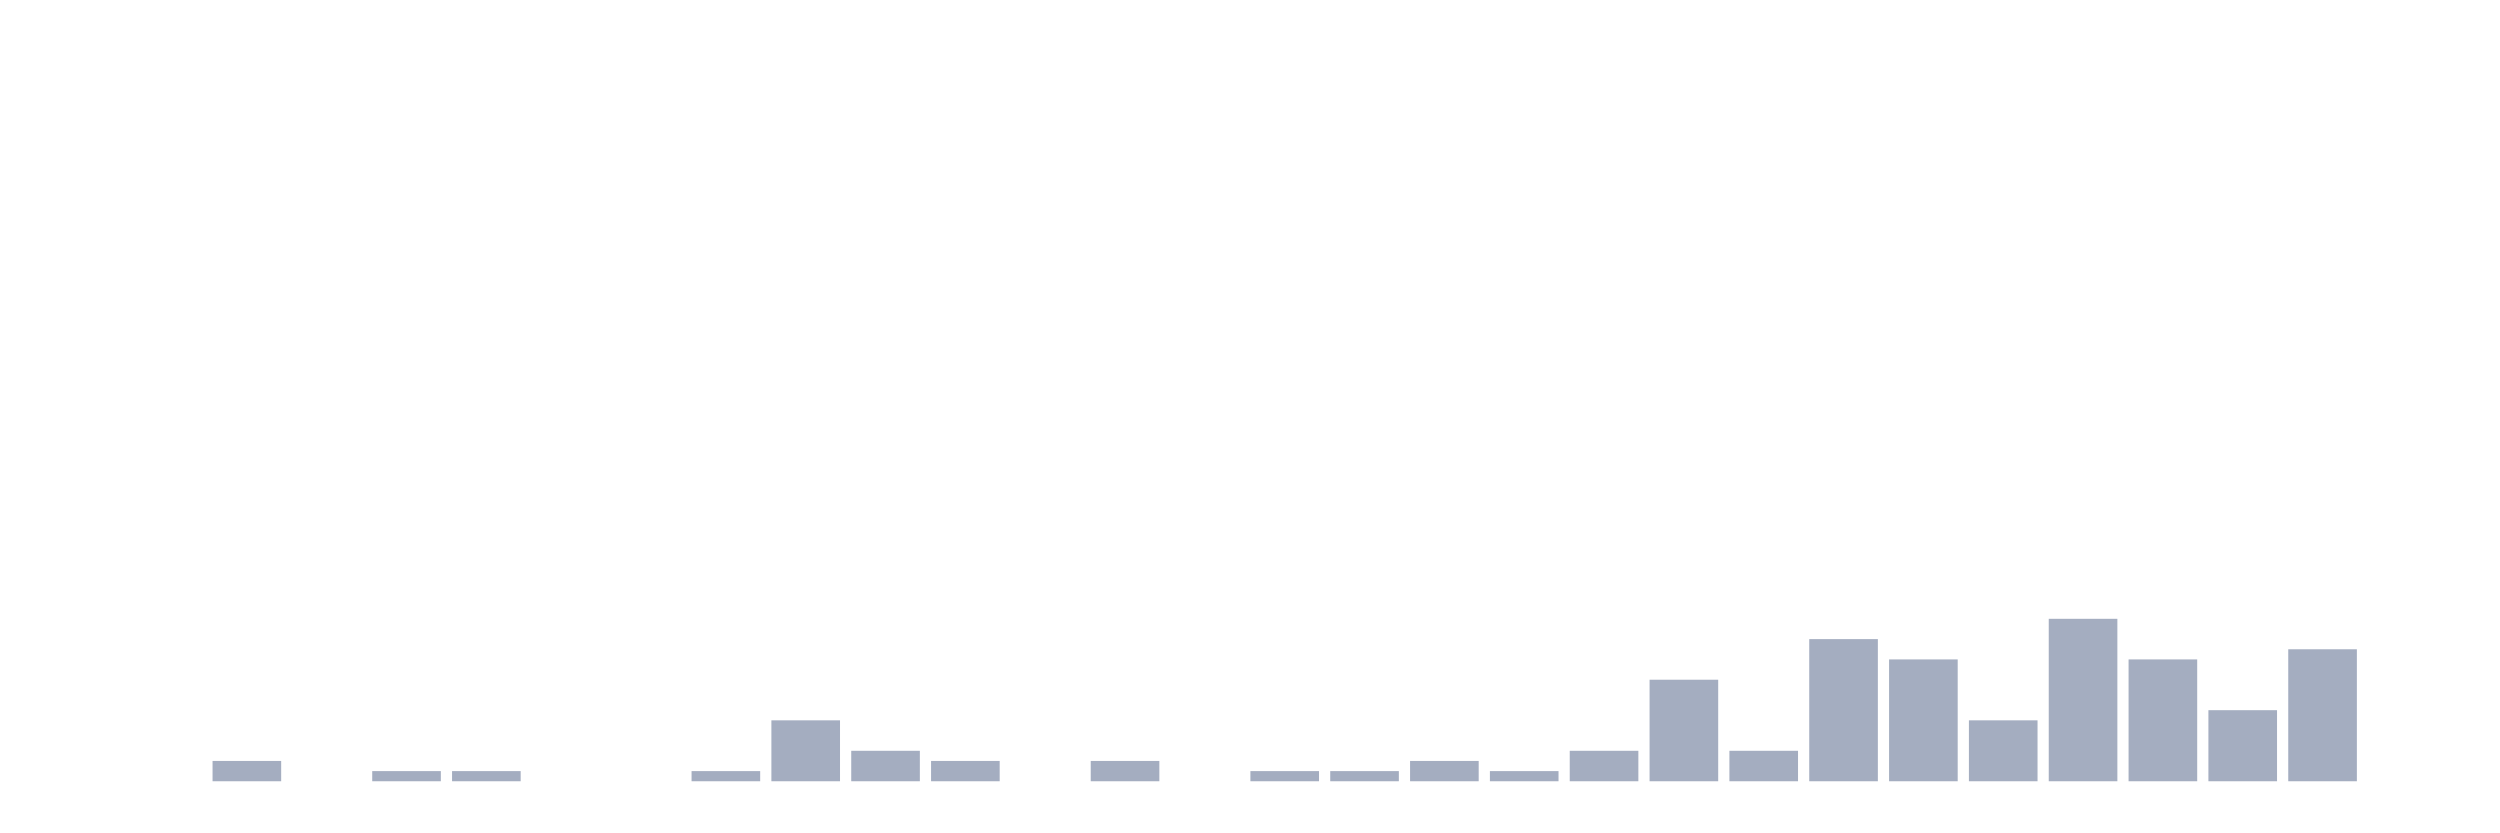 <svg xmlns="http://www.w3.org/2000/svg" viewBox="0 0 480 160"><g transform="translate(10,10)"><rect class="bar" x="0.153" width="13.175" y="140" height="0" fill="rgb(164,173,192)"></rect><rect class="bar" x="15.482" width="13.175" y="140" height="0" fill="rgb(164,173,192)"></rect><rect class="bar" x="30.81" width="13.175" y="136.101" height="3.899" fill="rgb(164,173,192)"></rect><rect class="bar" x="46.138" width="13.175" y="140" height="0" fill="rgb(164,173,192)"></rect><rect class="bar" x="61.466" width="13.175" y="138.051" height="1.949" fill="rgb(164,173,192)"></rect><rect class="bar" x="76.794" width="13.175" y="138.051" height="1.949" fill="rgb(164,173,192)"></rect><rect class="bar" x="92.123" width="13.175" y="140" height="0" fill="rgb(164,173,192)"></rect><rect class="bar" x="107.451" width="13.175" y="140" height="0" fill="rgb(164,173,192)"></rect><rect class="bar" x="122.779" width="13.175" y="138.051" height="1.949" fill="rgb(164,173,192)"></rect><rect class="bar" x="138.107" width="13.175" y="128.304" height="11.696" fill="rgb(164,173,192)"></rect><rect class="bar" x="153.436" width="13.175" y="134.152" height="5.848" fill="rgb(164,173,192)"></rect><rect class="bar" x="168.764" width="13.175" y="136.101" height="3.899" fill="rgb(164,173,192)"></rect><rect class="bar" x="184.092" width="13.175" y="140" height="0" fill="rgb(164,173,192)"></rect><rect class="bar" x="199.42" width="13.175" y="136.101" height="3.899" fill="rgb(164,173,192)"></rect><rect class="bar" x="214.748" width="13.175" y="140" height="0" fill="rgb(164,173,192)"></rect><rect class="bar" x="230.077" width="13.175" y="138.051" height="1.949" fill="rgb(164,173,192)"></rect><rect class="bar" x="245.405" width="13.175" y="138.051" height="1.949" fill="rgb(164,173,192)"></rect><rect class="bar" x="260.733" width="13.175" y="136.101" height="3.899" fill="rgb(164,173,192)"></rect><rect class="bar" x="276.061" width="13.175" y="138.051" height="1.949" fill="rgb(164,173,192)"></rect><rect class="bar" x="291.39" width="13.175" y="134.152" height="5.848" fill="rgb(164,173,192)"></rect><rect class="bar" x="306.718" width="13.175" y="120.507" height="19.493" fill="rgb(164,173,192)"></rect><rect class="bar" x="322.046" width="13.175" y="134.152" height="5.848" fill="rgb(164,173,192)"></rect><rect class="bar" x="337.374" width="13.175" y="112.71" height="27.29" fill="rgb(164,173,192)"></rect><rect class="bar" x="352.702" width="13.175" y="116.608" height="23.392" fill="rgb(164,173,192)"></rect><rect class="bar" x="368.031" width="13.175" y="128.304" height="11.696" fill="rgb(164,173,192)"></rect><rect class="bar" x="383.359" width="13.175" y="108.811" height="31.189" fill="rgb(164,173,192)"></rect><rect class="bar" x="398.687" width="13.175" y="116.608" height="23.392" fill="rgb(164,173,192)"></rect><rect class="bar" x="414.015" width="13.175" y="126.355" height="13.645" fill="rgb(164,173,192)"></rect><rect class="bar" x="429.344" width="13.175" y="114.659" height="25.341" fill="rgb(164,173,192)"></rect><rect class="bar" x="444.672" width="13.175" y="140" height="0" fill="rgb(164,173,192)"></rect></g></svg>